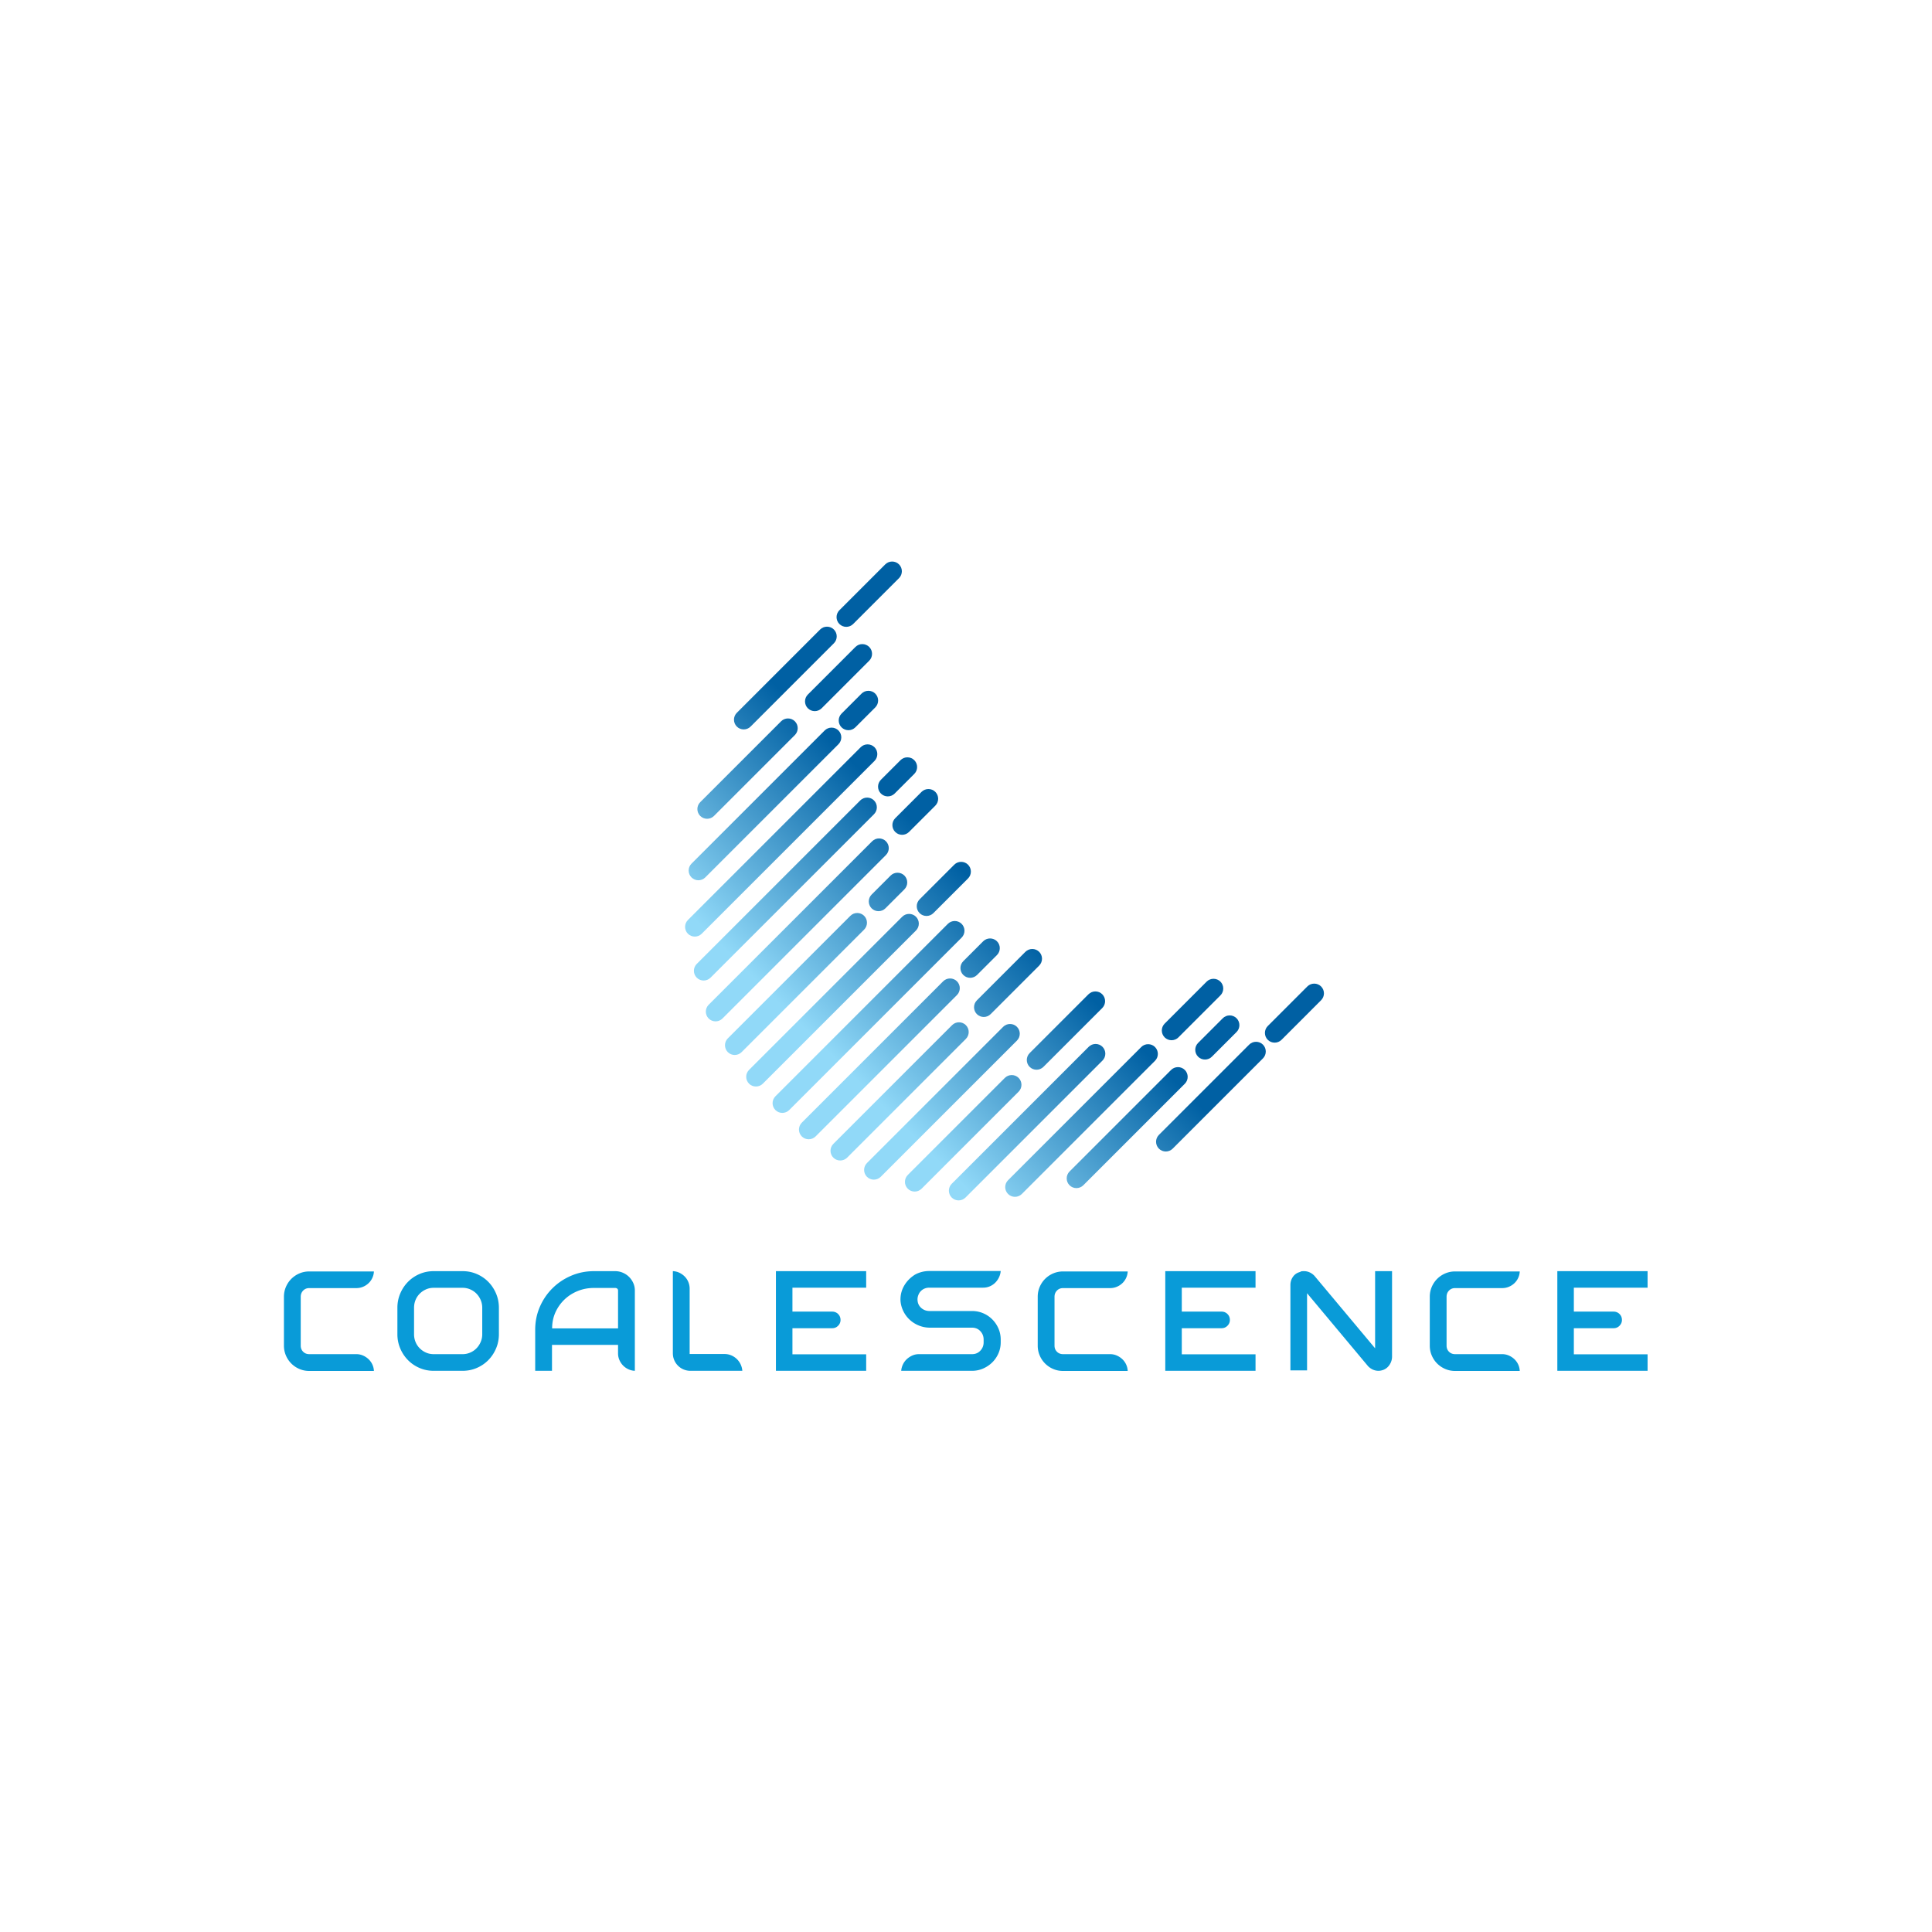 <?xml version="1.0" ?>
<svg xmlns="http://www.w3.org/2000/svg" xml:space="preserve" viewBox="0 0 1333.333 1333.333">
	<defs>
		<clipPath id="a" clipPathUnits="userSpaceOnUse">
			<path d="M0 1000h1000V0H0Z"/>
		</clipPath>
		<clipPath id="b" clipPathUnits="userSpaceOnUse">
			<path d="m424.594 674.334-43.121-43.122a5.056 5.056 0 0 1 0-7.13c1.96-1.961 5.17-1.961 7.13 0l43.122 43.121a5.057 5.057 0 0 1 0 7.131 5.026 5.026 0 0 1-3.566 1.471 5.024 5.024 0 0 1-3.565-1.471"/>
		</clipPath>
		<clipPath id="d" clipPathUnits="userSpaceOnUse">
			<path d="m404.394 626.818-41.874-41.874c-1.96-1.96-1.96-5.169 0-7.13a5.057 5.057 0 0 1 7.131 0l41.874 41.874a5.056 5.056 0 0 1 0 7.13 5.026 5.026 0 0 1-3.565 1.471 5.026 5.026 0 0 1-3.566-1.471"/>
		</clipPath>
		<clipPath id="f" clipPathUnits="userSpaceOnUse">
			<path d="m426.962 622.071-68.96-68.961a5.056 5.056 0 0 1 0-7.13 5.057 5.057 0 0 1 7.131 0l68.959 68.96a5.055 5.055 0 0 1 0 7.131 5.025 5.025 0 0 1-3.565 1.47 5.027 5.027 0 0 1-3.565-1.47"/>
		</clipPath>
		<clipPath id="h" clipPathUnits="userSpaceOnUse">
			<path d="m445.609 613.402-89.453-89.453a5.058 5.058 0 0 1 0-7.13 5.057 5.057 0 0 1 7.131 0l89.453 89.453c1.961 1.961 1.961 5.17 0 7.13a5.026 5.026 0 0 1-3.565 1.471 5.024 5.024 0 0 1-3.566-1.471"/>
		</clipPath>
		<clipPath id="j" clipPathUnits="userSpaceOnUse">
			<path d="m445.368 585.845-84.642-84.641a5.057 5.057 0 0 1 0-7.131c1.961-1.96 5.17-1.96 7.131 0l84.641 84.641a5.057 5.057 0 0 1 0 7.131 5.024 5.024 0 0 1-3.565 1.471 5.024 5.024 0 0 1-3.565-1.471"/>
		</clipPath>
		<clipPath id="l" clipPathUnits="userSpaceOnUse">
			<path d="m451.541 564.703-84.642-84.641a5.057 5.057 0 0 1 0-7.131c1.962-1.961 5.17-1.961 7.131 0l84.642 84.642a5.056 5.056 0 0 1 0 7.13 5.026 5.026 0 0 1-3.566 1.471 5.024 5.024 0 0 1-3.565-1.471"/>
		</clipPath>
		<clipPath id="n" clipPathUnits="userSpaceOnUse">
			<path d="m440.251 526.098-63.435-63.437c-1.962-1.96-1.962-5.169 0-7.13 1.96-1.961 5.169-1.961 7.129 0l63.437 63.436c1.96 1.961 1.96 5.17 0 7.131a5.029 5.029 0 0 1-3.565 1.47 5.03 5.03 0 0 1-3.566-1.47"/>
		</clipPath>
		<clipPath id="p" clipPathUnits="userSpaceOnUse">
			<path d="M467.095 525.626 387.8 446.331a5.057 5.057 0 0 1 0-7.131c1.961-1.96 5.17-1.96 7.131 0l79.295 79.296c1.961 1.96 1.961 5.17 0 7.13a5.024 5.024 0 0 1-3.565 1.471 5.026 5.026 0 0 1-3.566-1.471"/>
		</clipPath>
		<clipPath id="r" clipPathUnits="userSpaceOnUse">
			<path d="m490.732 521.948-89.274-89.275a5.056 5.056 0 0 1 0-7.131c1.961-1.96 5.169-1.961 7.13 0l89.275 89.275a5.057 5.057 0 0 1 0 7.131 5.03 5.03 0 0 1-3.565 1.471 5.03 5.03 0 0 1-3.566-1.471"/>
		</clipPath>
		<clipPath id="t" clipPathUnits="userSpaceOnUse">
			<path d="m488.308 492.207-73.192-73.191a5.057 5.057 0 0 1 0-7.131c1.96-1.961 5.17-1.961 7.13 0l73.192 73.192c1.961 1.961 1.961 5.17 0 7.13a5.024 5.024 0 0 1-3.565 1.471 5.024 5.024 0 0 1-3.565-1.471"/>
		</clipPath>
		<clipPath id="v" clipPathUnits="userSpaceOnUse">
			<path d="m492.922 469.507-61.475-61.477c-1.962-1.96-1.962-5.169 0-7.13 1.96-1.961 5.169-1.961 7.13 0l61.476 61.476a5.057 5.057 0 0 1 0 7.131 5.03 5.03 0 0 1-3.566 1.47 5.027 5.027 0 0 1-3.565-1.47"/>
		</clipPath>
		<clipPath id="x" clipPathUnits="userSpaceOnUse">
			<path d="m519.366 468.634-70.52-70.519a5.057 5.057 0 0 1 0-7.131 5.057 5.057 0 0 1 7.131 0l70.519 70.52a5.056 5.056 0 0 1 0 7.13 5.024 5.024 0 0 1-3.565 1.471 5.022 5.022 0 0 1-3.565-1.471"/>
		</clipPath>
		<clipPath id="z" clipPathUnits="userSpaceOnUse">
			<path d="m520.238 442.191-50.25-50.249a5.057 5.057 0 0 1 0-7.131 5.057 5.057 0 0 1 7.131 0l50.249 50.249a5.057 5.057 0 0 1 0 7.131 5.026 5.026 0 0 1-3.565 1.471 5.028 5.028 0 0 1-3.565-1.471"/>
		</clipPath>
		<clipPath id="B" clipPathUnits="userSpaceOnUse">
			<path d="m563.655 458.292-70.921-70.92c-1.96-1.961-1.96-5.17 0-7.131 1.961-1.96 5.17-1.96 7.131 0l70.919 70.921c1.962 1.96 1.962 5.169 0 7.13a5.026 5.026 0 0 1-3.564 1.471 5.028 5.028 0 0 1-3.565-1.471"/>
		</clipPath>
		<clipPath id="D" clipPathUnits="userSpaceOnUse">
			<path d="m590.855 458.177-68.96-68.96c-1.96-1.96-1.96-5.169.001-7.13 1.96-1.961 5.169-1.961 7.129 0l68.961 68.96a5.058 5.058 0 0 1 0 7.13 5.024 5.024 0 0 1-3.565 1.471 5.026 5.026 0 0 1-3.566-1.471"/>
		</clipPath>
		<clipPath id="F" clipPathUnits="userSpaceOnUse">
			<path d="m606.295 446.302-52.566-52.566a5.057 5.057 0 0 1 0-7.131c1.961-1.96 5.17-1.96 7.13 0l52.567 52.566a5.057 5.057 0 0 1 0 7.131 5.03 5.03 0 0 1-3.566 1.47 5.027 5.027 0 0 1-3.565-1.47"/>
		</clipPath>
		<clipPath id="H" clipPathUnits="userSpaceOnUse">
			<path d="m646.727 459.418-46.729-46.73c-1.962-1.96-1.962-5.17 0-7.13 1.96-1.961 5.169-1.961 7.129 0l46.731 46.73c1.96 1.96 1.96 5.169 0 7.13a5.028 5.028 0 0 1-3.566 1.47 5.027 5.027 0 0 1-3.565-1.47"/>
		</clipPath>
		<clipPath id="J" clipPathUnits="userSpaceOnUse">
			<path d="m458.318 708.058-23.742-23.742a5.057 5.057 0 0 1 0-7.131 5.056 5.056 0 0 1 7.13 0l23.742 23.742a5.055 5.055 0 0 1 0 7.131 5.026 5.026 0 0 1-3.565 1.471 5.028 5.028 0 0 1-3.565-1.471"/>
		</clipPath>
		<clipPath id="L" clipPathUnits="userSpaceOnUse">
			<path d="m442.885 665.309-24.633-24.633c-1.962-1.961-1.962-5.17 0-7.13v-.001a5.058 5.058 0 0 1 7.13 0l24.633 24.634c1.961 1.961 1.961 5.17 0 7.13v.001a5.025 5.025 0 0 1-3.564 1.47 5.03 5.03 0 0 1-3.566-1.471"/>
		</clipPath>
		<clipPath id="N" clipPathUnits="userSpaceOnUse">
			<path d="m446.029 641.138-10.333-10.333c-1.961-1.961-1.961-5.17 0-7.13a5.057 5.057 0 0 1 7.131 0l10.333 10.333a5.058 5.058 0 0 1 0 7.13 5.029 5.029 0 0 1-3.565 1.47 5.03 5.03 0 0 1-3.566-1.47"/>
		</clipPath>
		<clipPath id="P" clipPathUnits="userSpaceOnUse">
			<path d="m466.217 606.694-10.155-10.154a5.057 5.057 0 0 1 0-7.131c1.961-1.961 5.17-1.961 7.13 0l10.155 10.155a5.056 5.056 0 0 1 0 7.13 5.024 5.024 0 0 1-3.565 1.471 5.024 5.024 0 0 1-3.565-1.471"/>
		</clipPath>
		<clipPath id="R" clipPathUnits="userSpaceOnUse">
			<path d="m477.112 590.275-13.629-13.631c-1.961-1.96-1.961-5.168 0-7.129 1.961-1.962 5.169-1.962 7.131 0l13.629 13.629c1.96 1.961 1.961 5.17 0 7.131a5.027 5.027 0 0 1-3.565 1.47 5.03 5.03 0 0 1-3.566-1.47"/>
		</clipPath>
		<clipPath id="T" clipPathUnits="userSpaceOnUse">
			<path d="m461.101 546.947-9.844-9.843a5.057 5.057 0 0 1 0-7.131c1.961-1.96 5.17-1.96 7.131 0l9.842 9.843a5.057 5.057 0 0 1 0 7.131 5.025 5.025 0 0 1-3.565 1.47 5.025 5.025 0 0 1-3.564-1.47"/>
		</clipPath>
		<clipPath id="V" clipPathUnits="userSpaceOnUse">
			<path d="m494.048 552.579-17.951-17.951a5.057 5.057 0 0 1 0-7.131c1.961-1.96 5.17-1.96 7.131 0l17.95 17.952a5.054 5.054 0 0 1 0 7.13 5.025 5.025 0 0 1-3.565 1.47 5.027 5.027 0 0 1-3.565-1.47"/>
		</clipPath>
		<clipPath id="X" clipPathUnits="userSpaceOnUse">
			<path d="m509.023 512.923-10.311-10.311c-1.961-1.96-1.961-5.169 0-7.13 1.962-1.961 5.17-1.961 7.131 0l10.311 10.311a5.056 5.056 0 0 1 0 7.13 5.026 5.026 0 0 1-3.565 1.471 5.024 5.024 0 0 1-3.566-1.471"/>
		</clipPath>
		<clipPath id="Z" clipPathUnits="userSpaceOnUse">
			<path d="m530.878 507.462-25.123-25.123c-1.961-1.96-1.961-5.17 0-7.13 1.961-1.961 5.17-1.961 7.13 0l25.123 25.123a5.056 5.056 0 0 1 0 7.13 5.022 5.022 0 0 1-3.564 1.471 5.026 5.026 0 0 1-3.566-1.471"/>
		</clipPath>
		<clipPath id="ab" clipPathUnits="userSpaceOnUse">
			<path d="m563.539 485.493-30.469-30.469c-1.96-1.961-1.96-5.17 0-7.131a5.057 5.057 0 0 1 7.131 0l30.469 30.47a5.056 5.056 0 0 1 0 7.13 5.027 5.027 0 0 1-3.565 1.47 5.03 5.03 0 0 1-3.566-1.47"/>
		</clipPath>
		<clipPath id="ad" clipPathUnits="userSpaceOnUse">
			<path d="m624.712 492.034-21.736-21.736a5.057 5.057 0 0 1 0-7.131c1.96-1.961 5.169-1.961 7.129 0l21.738 21.738c1.961 1.96 1.961 5.169 0 7.129a5.024 5.024 0 0 1-3.565 1.471 5.026 5.026 0 0 1-3.566-1.471"/>
		</clipPath>
		<clipPath id="af" clipPathUnits="userSpaceOnUse">
			<path d="m633.069 473.076-12.783-12.784c-1.961-1.961-1.961-5.169 0-7.129 1.96-1.961 5.17-1.961 7.131 0l12.783 12.782a5.057 5.057 0 0 1 0 7.131 5.03 5.03 0 0 1-3.566 1.47 5.029 5.029 0 0 1-3.565-1.47"/>
		</clipPath>
		<clipPath id="ah" clipPathUnits="userSpaceOnUse">
			<path d="m676.842 489.533-20.49-20.49c-1.96-1.961-1.96-5.169 0-7.131 1.961-1.96 5.17-1.96 7.131 0l20.49 20.491a5.056 5.056 0 0 1 0 7.13 5.026 5.026 0 0 1-3.565 1.471 5.026 5.026 0 0 1-3.566-1.471"/>
		</clipPath>
		<linearGradient id="c" x1="0" x2="1" y1="0" y2="0" gradientTransform="scale(188.938 -188.938) rotate(-45.272 -2.528 -3.06)" gradientUnits="userSpaceOnUse" spreadMethod="pad">
			<stop offset="0" style="stop-opacity:1;stop-color:#91d9f8"/>
			<stop offset=".387" style="stop-opacity:1;stop-color:#91d9f8"/>
			<stop offset="1" style="stop-opacity:1;stop-color:#0060a3"/>
		</linearGradient>
		<linearGradient id="e" x1="0" x2="1" y1="0" y2="0" gradientTransform="scale(188.938 -188.938) rotate(-45.272 -2.407 -3.111)" gradientUnits="userSpaceOnUse" spreadMethod="pad">
			<stop offset="0" style="stop-opacity:1;stop-color:#91d9f8"/>
			<stop offset=".387" style="stop-opacity:1;stop-color:#91d9f8"/>
			<stop offset="1" style="stop-opacity:1;stop-color:#0060a3"/>
		</linearGradient>
		<linearGradient id="g" x1="0" x2="1" y1="0" y2="0" gradientTransform="scale(188.938 -188.938) rotate(-45.272 -2.284 -3.162)" gradientUnits="userSpaceOnUse" spreadMethod="pad">
			<stop offset="0" style="stop-opacity:1;stop-color:#91d9f8"/>
			<stop offset=".387" style="stop-opacity:1;stop-color:#91d9f8"/>
			<stop offset="1" style="stop-opacity:1;stop-color:#0060a3"/>
		</linearGradient>
		<linearGradient id="i" x1="0" x2="1" y1="0" y2="0" gradientTransform="scale(188.938 -188.938) rotate(-45.272 -2.162 -3.213)" gradientUnits="userSpaceOnUse" spreadMethod="pad">
			<stop offset="0" style="stop-opacity:1;stop-color:#91d9f8"/>
			<stop offset=".387" style="stop-opacity:1;stop-color:#91d9f8"/>
			<stop offset="1" style="stop-opacity:1;stop-color:#0060a3"/>
		</linearGradient>
		<linearGradient id="k" x1="0" x2="1" y1="0" y2="0" gradientTransform="scale(188.938 -188.938) rotate(-45.272 -2.04 -3.264)" gradientUnits="userSpaceOnUse" spreadMethod="pad">
			<stop offset="0" style="stop-opacity:1;stop-color:#91d9f8"/>
			<stop offset=".387" style="stop-opacity:1;stop-color:#91d9f8"/>
			<stop offset="1" style="stop-opacity:1;stop-color:#0060a3"/>
		</linearGradient>
		<linearGradient id="m" x1="0" x2="1" y1="0" y2="0" gradientTransform="scale(188.938 -188.938) rotate(-45.272 -1.918 -3.315)" gradientUnits="userSpaceOnUse" spreadMethod="pad">
			<stop offset="0" style="stop-opacity:1;stop-color:#91d9f8"/>
			<stop offset=".387" style="stop-opacity:1;stop-color:#91d9f8"/>
			<stop offset="1" style="stop-opacity:1;stop-color:#0060a3"/>
		</linearGradient>
		<linearGradient id="o" x1="0" x2="1" y1="0" y2="0" gradientTransform="scale(188.938 -188.938) rotate(-45.272 -1.796 -3.366)" gradientUnits="userSpaceOnUse" spreadMethod="pad">
			<stop offset="0" style="stop-opacity:1;stop-color:#91d9f8"/>
			<stop offset=".387" style="stop-opacity:1;stop-color:#91d9f8"/>
			<stop offset="1" style="stop-opacity:1;stop-color:#0060a3"/>
		</linearGradient>
		<linearGradient id="q" x1="0" x2="1" y1="0" y2="0" gradientTransform="scale(188.938 -188.938) rotate(-45.272 -1.673 -3.417)" gradientUnits="userSpaceOnUse" spreadMethod="pad">
			<stop offset="0" style="stop-opacity:1;stop-color:#91d9f8"/>
			<stop offset=".387" style="stop-opacity:1;stop-color:#91d9f8"/>
			<stop offset="1" style="stop-opacity:1;stop-color:#0060a3"/>
		</linearGradient>
		<linearGradient id="s" x1="0" x2="1" y1="0" y2="0" gradientTransform="scale(188.938 -188.938) rotate(-45.272 -1.55 -3.468)" gradientUnits="userSpaceOnUse" spreadMethod="pad">
			<stop offset="0" style="stop-opacity:1;stop-color:#91d9f8"/>
			<stop offset=".387" style="stop-opacity:1;stop-color:#91d9f8"/>
			<stop offset="1" style="stop-opacity:1;stop-color:#0060a3"/>
		</linearGradient>
		<linearGradient id="u" x1="0" x2="1" y1="0" y2="0" gradientTransform="scale(188.938 -188.938) rotate(-45.272 -1.428 -3.52)" gradientUnits="userSpaceOnUse" spreadMethod="pad">
			<stop offset="0" style="stop-opacity:1;stop-color:#91d9f8"/>
			<stop offset=".387" style="stop-opacity:1;stop-color:#91d9f8"/>
			<stop offset="1" style="stop-opacity:1;stop-color:#0060a3"/>
		</linearGradient>
		<linearGradient id="w" x1="0" x2="1" y1="0" y2="0" gradientTransform="scale(188.938 -188.938) rotate(-45.272 -1.305 -3.57)" gradientUnits="userSpaceOnUse" spreadMethod="pad">
			<stop offset="0" style="stop-opacity:1;stop-color:#91d9f8"/>
			<stop offset=".387" style="stop-opacity:1;stop-color:#91d9f8"/>
			<stop offset="1" style="stop-opacity:1;stop-color:#0060a3"/>
		</linearGradient>
		<linearGradient id="y" x1="0" x2="1" y1="0" y2="0" gradientTransform="scale(188.938 -188.938) rotate(-45.272 -1.182 -3.622)" gradientUnits="userSpaceOnUse" spreadMethod="pad">
			<stop offset="0" style="stop-opacity:1;stop-color:#91d9f8"/>
			<stop offset=".387" style="stop-opacity:1;stop-color:#91d9f8"/>
			<stop offset="1" style="stop-opacity:1;stop-color:#0060a3"/>
		</linearGradient>
		<linearGradient id="A" x1="0" x2="1" y1="0" y2="0" gradientTransform="scale(188.938 -188.938) rotate(-45.272 -1.06 -3.673)" gradientUnits="userSpaceOnUse" spreadMethod="pad">
			<stop offset="0" style="stop-opacity:1;stop-color:#91d9f8"/>
			<stop offset=".387" style="stop-opacity:1;stop-color:#91d9f8"/>
			<stop offset="1" style="stop-opacity:1;stop-color:#0060a3"/>
		</linearGradient>
		<linearGradient id="C" x1="0" x2="1" y1="0" y2="0" gradientTransform="scale(188.938 -188.938) rotate(-45.272 -.937 -3.724)" gradientUnits="userSpaceOnUse" spreadMethod="pad">
			<stop offset="0" style="stop-opacity:1;stop-color:#91d9f8"/>
			<stop offset=".387" style="stop-opacity:1;stop-color:#91d9f8"/>
			<stop offset="1" style="stop-opacity:1;stop-color:#0060a3"/>
		</linearGradient>
		<linearGradient id="E" x1="0" x2="1" y1="0" y2="0" gradientTransform="scale(188.938 -188.938) rotate(-45.272 -.813 -3.775)" gradientUnits="userSpaceOnUse" spreadMethod="pad">
			<stop offset="0" style="stop-opacity:1;stop-color:#91d9f8"/>
			<stop offset=".387" style="stop-opacity:1;stop-color:#91d9f8"/>
			<stop offset="1" style="stop-opacity:1;stop-color:#0060a3"/>
		</linearGradient>
		<linearGradient id="G" x1="0" x2="1" y1="0" y2="0" gradientTransform="scale(188.938 -188.938) rotate(-45.272 -.69 -3.827)" gradientUnits="userSpaceOnUse" spreadMethod="pad">
			<stop offset="0" style="stop-opacity:1;stop-color:#91d9f8"/>
			<stop offset=".387" style="stop-opacity:1;stop-color:#91d9f8"/>
			<stop offset="1" style="stop-opacity:1;stop-color:#0060a3"/>
		</linearGradient>
		<linearGradient id="I" x1="0" x2="1" y1="0" y2="0" gradientTransform="scale(188.938 -188.938) rotate(-45.272 -.567 -3.878)" gradientUnits="userSpaceOnUse" spreadMethod="pad">
			<stop offset="0" style="stop-opacity:1;stop-color:#91d9f8"/>
			<stop offset=".387" style="stop-opacity:1;stop-color:#91d9f8"/>
			<stop offset="1" style="stop-opacity:1;stop-color:#0060a3"/>
		</linearGradient>
		<linearGradient id="K" x1="0" x2="1" y1="0" y2="0" gradientTransform="scale(188.938 -188.938) rotate(-45.272 -2.526 -3.061)" gradientUnits="userSpaceOnUse" spreadMethod="pad">
			<stop offset="0" style="stop-opacity:1;stop-color:#91d9f8"/>
			<stop offset=".387" style="stop-opacity:1;stop-color:#91d9f8"/>
			<stop offset="1" style="stop-opacity:1;stop-color:#0060a3"/>
		</linearGradient>
		<linearGradient id="M" x1="0" x2="1" y1="0" y2="0" gradientTransform="scale(188.938 -188.938) rotate(-45.272 -2.405 -3.112)" gradientUnits="userSpaceOnUse" spreadMethod="pad">
			<stop offset="0" style="stop-opacity:1;stop-color:#91d9f8"/>
			<stop offset=".387" style="stop-opacity:1;stop-color:#91d9f8"/>
			<stop offset="1" style="stop-opacity:1;stop-color:#0060a3"/>
		</linearGradient>
		<linearGradient id="O" x1="0" x2="1" y1="0" y2="0" gradientTransform="scale(188.938 -188.938) rotate(-45.272 -2.282 -3.163)" gradientUnits="userSpaceOnUse" spreadMethod="pad">
			<stop offset="0" style="stop-opacity:1;stop-color:#91d9f8"/>
			<stop offset=".387" style="stop-opacity:1;stop-color:#91d9f8"/>
			<stop offset="1" style="stop-opacity:1;stop-color:#0060a3"/>
		</linearGradient>
		<linearGradient id="Q" x1="0" x2="1" y1="0" y2="0" gradientTransform="scale(188.938 -188.938) rotate(-45.272 -2.037 -3.265)" gradientUnits="userSpaceOnUse" spreadMethod="pad">
			<stop offset="0" style="stop-opacity:1;stop-color:#91d9f8"/>
			<stop offset=".387" style="stop-opacity:1;stop-color:#91d9f8"/>
			<stop offset="1" style="stop-opacity:1;stop-color:#0060a3"/>
		</linearGradient>
		<linearGradient id="S" x1="0" x2="1" y1="0" y2="0" gradientTransform="scale(188.938 -188.938) rotate(-45.272 -1.915 -3.316)" gradientUnits="userSpaceOnUse" spreadMethod="pad">
			<stop offset="0" style="stop-opacity:1;stop-color:#91d9f8"/>
			<stop offset=".387" style="stop-opacity:1;stop-color:#91d9f8"/>
			<stop offset="1" style="stop-opacity:1;stop-color:#0060a3"/>
		</linearGradient>
		<linearGradient id="U" x1="0" x2="1" y1="0" y2="0" gradientTransform="scale(188.938 -188.938) rotate(-45.272 -1.794 -3.367)" gradientUnits="userSpaceOnUse" spreadMethod="pad">
			<stop offset="0" style="stop-opacity:1;stop-color:#91d9f8"/>
			<stop offset=".387" style="stop-opacity:1;stop-color:#91d9f8"/>
			<stop offset="1" style="stop-opacity:1;stop-color:#0060a3"/>
		</linearGradient>
		<linearGradient id="W" x1="0" x2="1" y1="0" y2="0" gradientTransform="scale(188.938 -188.938) rotate(-45.272 -1.67 -3.418)" gradientUnits="userSpaceOnUse" spreadMethod="pad">
			<stop offset="0" style="stop-opacity:1;stop-color:#91d9f8"/>
			<stop offset=".387" style="stop-opacity:1;stop-color:#91d9f8"/>
			<stop offset="1" style="stop-opacity:1;stop-color:#0060a3"/>
		</linearGradient>
		<linearGradient id="Y" x1="0" x2="1" y1="0" y2="0" gradientTransform="scale(188.938 -188.938) rotate(-45.272 -1.426 -3.52)" gradientUnits="userSpaceOnUse" spreadMethod="pad">
			<stop offset="0" style="stop-opacity:1;stop-color:#91d9f8"/>
			<stop offset=".387" style="stop-opacity:1;stop-color:#91d9f8"/>
			<stop offset="1" style="stop-opacity:1;stop-color:#0060a3"/>
		</linearGradient>
		<linearGradient id="aa" x1="0" x2="1" y1="0" y2="0" gradientTransform="scale(188.938 -188.938) rotate(-45.272 -1.303 -3.571)" gradientUnits="userSpaceOnUse" spreadMethod="pad">
			<stop offset="0" style="stop-opacity:1;stop-color:#91d9f8"/>
			<stop offset=".387" style="stop-opacity:1;stop-color:#91d9f8"/>
			<stop offset="1" style="stop-opacity:1;stop-color:#0060a3"/>
		</linearGradient>
		<linearGradient id="ac" x1="0" x2="1" y1="0" y2="0" gradientTransform="scale(188.938 -188.938) rotate(-45.272 -1.058 -3.674)" gradientUnits="userSpaceOnUse" spreadMethod="pad">
			<stop offset="0" style="stop-opacity:1;stop-color:#91d9f8"/>
			<stop offset=".387" style="stop-opacity:1;stop-color:#91d9f8"/>
			<stop offset="1" style="stop-opacity:1;stop-color:#0060a3"/>
		</linearGradient>
		<linearGradient id="ae" x1="0" x2="1" y1="0" y2="0" gradientTransform="scale(188.938 -188.938) rotate(-45.272 -.81 -3.776)" gradientUnits="userSpaceOnUse" spreadMethod="pad">
			<stop offset="0" style="stop-opacity:1;stop-color:#91d9f8"/>
			<stop offset=".387" style="stop-opacity:1;stop-color:#91d9f8"/>
			<stop offset="1" style="stop-opacity:1;stop-color:#0060a3"/>
		</linearGradient>
		<linearGradient id="ag" x1="0" x2="1" y1="0" y2="0" gradientTransform="scale(188.938 -188.938) rotate(-45.272 -.688 -3.828)" gradientUnits="userSpaceOnUse" spreadMethod="pad">
			<stop offset="0" style="stop-opacity:1;stop-color:#91d9f8"/>
			<stop offset=".387" style="stop-opacity:1;stop-color:#91d9f8"/>
			<stop offset="1" style="stop-opacity:1;stop-color:#0060a3"/>
		</linearGradient>
		<linearGradient id="ai" x1="0" x2="1" y1="0" y2="0" gradientTransform="scale(188.938 -188.938) rotate(-45.272 -.565 -3.88)" gradientUnits="userSpaceOnUse" spreadMethod="pad">
			<stop offset="0" style="stop-opacity:1;stop-color:#91d9f8"/>
			<stop offset=".387" style="stop-opacity:1;stop-color:#91d9f8"/>
			<stop offset="1" style="stop-opacity:1;stop-color:#0060a3"/>
		</linearGradient>
	</defs>
	<g clip-path="url(#a)" transform="matrix(1.333 0 0 -1.333 0 1333.333)">
		<path d="M0 0c0 1.817.344 3.526 1.032 5.123a13.244 13.244 0 0 0 2.801 4.164 13.231 13.231 0 0 0 4.165 2.801c1.596.688 3.303 1.032 5.121 1.032h33.462a8.754 8.754 0 0 0-.81-3.353 8.915 8.915 0 0 0-1.991-2.764 9.302 9.302 0 0 0-2.874-1.843 8.876 8.876 0 0 0-3.39-.663H13.119c-1.278 0-2.334-.43-3.169-1.289C9.115 2.347 8.697 1.277 8.697 0v-25.28c0-1.278.418-2.334 1.253-3.168.835-.837 1.891-1.254 3.169-1.254h24.397a8.48 8.48 0 0 0 3.39-.699 9.934 9.934 0 0 0 2.874-1.881 8.958 8.958 0 0 0 1.991-2.763 8.763 8.763 0 0 0 .81-3.354H13.119c-1.818 0-3.525.343-5.121 1.032a13.2 13.2 0 0 0-4.165 2.802 13.187 13.187 0 0 0-2.801 4.164C.344-28.805 0-27.098 0-25.28Z" style="fill:#099bd8;fill-opacity:1;fill-rule:nonzero;stroke:none" transform="translate(147 328.87)"/>
		<path d="M0 0c0 1.474-.271 2.837-.811 4.091A10.771 10.771 0 0 1-2.985 7.37c-.91.933-1.99 1.67-3.243 2.212a9.863 9.863 0 0 1-3.943.811h-14.962c-1.425 0-2.752-.271-3.98-.811a10.579 10.579 0 0 1-3.243-2.212 9.932 9.932 0 0 1-2.174-3.279c-.516-1.254-.774-2.617-.774-4.091v-13.635c0-1.426.258-2.763.774-4.016a9.915 9.915 0 0 1 2.174-3.28 10.524 10.524 0 0 1 3.243-2.211c1.228-.542 2.555-.811 3.98-.811h14.962c1.375 0 2.69.269 3.943.811a9.995 9.995 0 0 1 3.243 2.211 10.752 10.752 0 0 1 2.174 3.28c.54 1.253.811 2.59.811 4.016zm-10.171 19.016c2.604 0 5.048-.492 7.334-1.474 2.284-.984 4.275-2.335 5.969-4.053 1.696-1.721 3.034-3.736 4.017-6.045C8.131 5.135 8.623 2.654 8.623 0v-13.635c0-2.605-.492-5.062-1.474-7.37-.983-2.311-2.321-4.325-4.017-6.045-1.694-1.719-3.685-3.07-5.969-4.052-2.286-.984-4.73-1.475-7.334-1.475h-14.962c-2.605 0-5.049.491-7.333 1.475-2.285.982-4.275 2.333-5.971 4.052-1.694 1.72-3.034 3.734-4.016 6.045-.984 2.308-1.475 4.765-1.475 7.37V0c0 2.654.491 5.135 1.475 7.444.982 2.309 2.322 4.324 4.016 6.045 1.696 1.718 3.686 3.069 5.971 4.053 2.284.982 4.728 1.474 7.333 1.474z" style="fill:#099bd8;fill-opacity:1;fill-rule:nonzero;stroke:none" transform="translate(249.67 323.122)"/>
		<path d="M0 0c0 .393-.135.711-.405.958-.27.245-.652.369-1.142.369h-10.909c-2.997 0-5.798-.528-8.402-1.584-2.605-1.058-4.877-2.507-6.817-4.35a21.142 21.142 0 0 1-4.644-6.485c-1.154-2.482-1.757-5.172-1.806-8.071v-.443H0Zm-1.547 10.024c1.424 0 2.763-.271 4.017-.811 1.252-.542 2.333-1.265 3.242-2.174a10.572 10.572 0 0 0 2.174-3.17A9.335 9.335 0 0 0 8.697 0v-41.569a8.7 8.7 0 0 0-3.353.811 9.205 9.205 0 0 0-2.764 1.953A9.373 9.373 0 0 0 .7-35.968a8.461 8.461 0 0 0-.7 3.391v4.422h-34.199v-13.414h-8.696v21.226c0 4.226.798 8.183 2.395 11.867 1.596 3.686 3.783 6.902 6.559 9.656 2.776 2.751 6.008 4.913 9.693 6.485 3.685 1.572 7.616 2.359 11.792 2.359z" style="fill:#099bd8;fill-opacity:1;fill-rule:nonzero;stroke:none" transform="translate(319.982 332.114)"/>
		<path d="M0 0a9.336 9.336 0 0 0 4.901-4.607 9.492 9.492 0 0 0 .922-3.427h-26.829a9.106 9.106 0 0 0-3.574.7 9.027 9.027 0 0 0-2.911 1.954 9.038 9.038 0 0 0-1.954 2.911c-.467 1.106-.7 2.296-.7 3.575v42.453a8.504 8.504 0 0 0 3.428-.849 9.778 9.778 0 0 0 2.764-1.988 8.878 8.878 0 0 0 1.843-2.838 9.087 9.087 0 0 0 .662-3.464V.663H-3.39A8.872 8.872 0 0 0 0 0" style="fill:#099bd8;fill-opacity:1;fill-rule:nonzero;stroke:none" transform="translate(378.502 298.579)"/>
		<path d="M0 0v-12.383h20.563c1.229 0 2.26-.417 3.096-1.251.835-.837 1.253-1.869 1.253-3.097 0-1.131-.418-2.126-1.253-2.984-.836-.861-1.867-1.291-3.096-1.291H0v-13.487h38.178v-8.55H-8.55V8.55h46.728V0Z" style="fill:#099bd8;fill-opacity:1;fill-rule:nonzero;stroke:none" transform="translate(410.268 333.588)"/>
		<path d="M0 0c-.099 2.75.516 5.294 1.843 7.627 1.327 2.334 3.193 4.262 5.602 5.786 1.031.59 2.186 1.056 3.464 1.401 1.277.343 2.628.516 4.053.516h36.926a9.355 9.355 0 0 0-.922-3.353 9.783 9.783 0 0 0-1.989-2.764 8.952 8.952 0 0 0-2.801-1.843c-1.058-.442-2.2-.663-3.428-.663H14.962c-1.769 0-3.242-.59-4.422-1.77-.59-.589-1.045-1.339-1.364-2.247-.319-.91-.43-1.805-.331-2.69.147-1.574.81-2.863 1.99-3.869 1.179-1.008 2.604-1.512 4.275-1.512h21.964c2.013 0 3.917-.381 5.711-1.142a14.805 14.805 0 0 0 4.717-3.17 15.278 15.278 0 0 0 3.206-4.716c.786-1.795 1.18-3.722 1.18-5.786v-1.401c0-2.015-.394-3.919-1.18-5.712a14.834 14.834 0 0 0-3.206-4.681 15.633 15.633 0 0 0-4.717-3.168 14.06 14.06 0 0 0-5.711-1.179H.369a9.344 9.344 0 0 0 .921 3.353 9 9 0 0 0 2.027 2.728 10.476 10.476 0 0 0 2.838 1.842c1.056.467 2.173.7 3.353.7h27.566c1.718 0 3.143.602 4.274 1.805 1.13 1.204 1.695 2.642 1.695 4.312v1.401c0 1.719-.565 3.18-1.695 4.385-1.131 1.203-2.556 1.805-4.274 1.805H15.331c-2.015 0-3.919.357-5.712 1.07a15.437 15.437 0 0 0-4.754 2.947 15.097 15.097 0 0 0-3.354 4.459A14.69 14.69 0 0 0 0 0" style="fill:#099bd8;fill-opacity:1;fill-rule:nonzero;stroke:none" transform="translate(466.208 326.882)"/>
		<path d="M0 0c0 1.817.344 3.526 1.032 5.123a13.244 13.244 0 0 0 2.801 4.164 13.231 13.231 0 0 0 4.165 2.801c1.596.688 3.303 1.032 5.121 1.032H46.58a8.735 8.735 0 0 0-.809-3.353 8.915 8.915 0 0 0-1.991-2.764 9.306 9.306 0 0 0-2.875-1.843 8.875 8.875 0 0 0-3.389-.663H13.119c-1.278 0-2.334-.43-3.169-1.289C9.115 2.347 8.697 1.277 8.697 0v-25.28c0-1.278.418-2.334 1.253-3.168.835-.837 1.891-1.254 3.169-1.254h24.397a8.478 8.478 0 0 0 3.389-.699 9.939 9.939 0 0 0 2.875-1.881 8.958 8.958 0 0 0 1.991-2.763 8.744 8.744 0 0 0 .809-3.354H13.119c-1.818 0-3.525.343-5.121 1.032a13.2 13.2 0 0 0-4.165 2.802 13.187 13.187 0 0 0-2.801 4.164C.344-28.805 0-27.098 0-25.28Z" style="fill:#099bd8;fill-opacity:1;fill-rule:nonzero;stroke:none" transform="translate(537.257 328.87)"/>
		<path d="M0 0v-12.383h20.562c1.228 0 2.26-.417 3.097-1.251.834-.837 1.253-1.869 1.253-3.097 0-1.131-.419-2.126-1.253-2.984-.837-.861-1.869-1.291-3.097-1.291H0v-13.487h38.178v-8.55H-8.55V8.55h46.728V0Z" style="fill:#099bd8;fill-opacity:1;fill-rule:nonzero;stroke:none" transform="translate(611.846 333.588)"/>
		<path d="M0 0v-44.223c0-1.474-.405-2.849-1.216-4.126-.81-1.279-1.878-2.188-3.205-2.728-.935-.344-1.795-.516-2.581-.516-1.08 0-2.088.221-3.02.664a7.918 7.918 0 0 0-2.433 1.769L-44-11.425v-39.947h-8.623v44.149c0 1.622.442 3.059 1.327 4.312.883 1.253 2.086 2.074 3.61 2.469.393.245.738.38 1.032.404.295.024.638.038 1.032.038a6.978 6.978 0 0 0 3.023-.663 7.964 7.964 0 0 0 2.431-1.77l31.397-37.514V0Z" style="fill:#099bd8;fill-opacity:1;fill-rule:nonzero;stroke:none" transform="translate(720.703 342.138)"/>
		<path d="M0 0c0 1.817.343 3.526 1.032 5.123a13.224 13.224 0 0 0 2.8 4.164 13.25 13.25 0 0 0 4.164 2.801c1.596.688 3.303 1.032 5.122 1.032H46.58a8.773 8.773 0 0 0-.811-3.353 8.91 8.91 0 0 0-1.989-2.764 9.306 9.306 0 0 0-2.875-1.843 8.877 8.877 0 0 0-3.391-.663H13.118c-1.277 0-2.333-.43-3.168-1.289C9.114 2.347 8.697 1.277 8.697 0v-25.28c0-1.278.417-2.334 1.253-3.168.835-.837 1.891-1.254 3.168-1.254h24.396a8.48 8.48 0 0 0 3.391-.699 9.939 9.939 0 0 0 2.875-1.881 8.952 8.952 0 0 0 1.989-2.763 8.783 8.783 0 0 0 .811-3.354H13.118c-1.819 0-3.526.343-5.122 1.032a13.218 13.218 0 0 0-4.164 2.802c-1.18 1.177-2.112 2.566-2.8 4.164C.343-28.805 0-27.098 0-25.28Z" style="fill:#099bd8;fill-opacity:1;fill-rule:nonzero;stroke:none" transform="translate(740.236 328.87)"/>
		<path d="M0 0v-12.383h20.562c1.228 0 2.26-.417 3.097-1.251.834-.837 1.253-1.869 1.253-3.097 0-1.131-.419-2.126-1.253-2.984-.837-.861-1.869-1.291-3.097-1.291H0v-13.487h38.178v-8.55H-8.55V8.55h46.728V0Z" style="fill:#099bd8;fill-opacity:1;fill-rule:nonzero;stroke:none" transform="translate(814.822 333.588)"/>
	</g>
	<g clip-path="url(#b)" transform="matrix(1.333 0 0 -1.333 0 1333.333)">
		<path d="m424.594 674.334-43.121-43.122a5.056 5.056 0 0 1 0-7.13c1.96-1.961 5.17-1.961 7.13 0l43.122 43.121a5.057 5.057 0 0 1 0 7.131 5.026 5.026 0 0 1-3.566 1.471 5.024 5.024 0 0 1-3.565-1.471" style="fill:url(#c);stroke:none"/>
	</g>
	<g clip-path="url(#d)" transform="matrix(1.333 0 0 -1.333 0 1333.333)">
		<path d="m404.394 626.818-41.874-41.874c-1.96-1.96-1.96-5.169 0-7.13a5.057 5.057 0 0 1 7.131 0l41.874 41.874a5.056 5.056 0 0 1 0 7.13 5.026 5.026 0 0 1-3.565 1.471 5.026 5.026 0 0 1-3.566-1.471" style="fill:url(#e);stroke:none"/>
	</g>
	<g clip-path="url(#f)" transform="matrix(1.333 0 0 -1.333 0 1333.333)">
		<path d="m426.962 622.071-68.96-68.961a5.056 5.056 0 0 1 0-7.13 5.057 5.057 0 0 1 7.131 0l68.959 68.96a5.055 5.055 0 0 1 0 7.131 5.025 5.025 0 0 1-3.565 1.47 5.027 5.027 0 0 1-3.565-1.47" style="fill:url(#g);stroke:none"/>
	</g>
	<g clip-path="url(#h)" transform="matrix(1.333 0 0 -1.333 0 1333.333)">
		<path d="m445.609 613.402-89.453-89.453a5.058 5.058 0 0 1 0-7.13 5.057 5.057 0 0 1 7.131 0l89.453 89.453c1.961 1.961 1.961 5.17 0 7.13a5.026 5.026 0 0 1-3.565 1.471 5.024 5.024 0 0 1-3.566-1.471" style="fill:url(#i);stroke:none"/>
	</g>
	<g clip-path="url(#j)" transform="matrix(1.333 0 0 -1.333 0 1333.333)">
		<path d="m445.368 585.845-84.642-84.641a5.057 5.057 0 0 1 0-7.131c1.961-1.96 5.17-1.96 7.131 0l84.641 84.641a5.057 5.057 0 0 1 0 7.131 5.024 5.024 0 0 1-3.565 1.471 5.024 5.024 0 0 1-3.565-1.471" style="fill:url(#k);stroke:none"/>
	</g>
	<g clip-path="url(#l)" transform="matrix(1.333 0 0 -1.333 0 1333.333)">
		<path d="m451.541 564.703-84.642-84.641a5.057 5.057 0 0 1 0-7.131c1.962-1.961 5.17-1.961 7.131 0l84.642 84.642a5.056 5.056 0 0 1 0 7.13 5.026 5.026 0 0 1-3.566 1.471 5.024 5.024 0 0 1-3.565-1.471" style="fill:url(#m);stroke:none"/>
	</g>
	<g clip-path="url(#n)" transform="matrix(1.333 0 0 -1.333 0 1333.333)">
		<path d="m440.251 526.098-63.435-63.437c-1.962-1.96-1.962-5.169 0-7.13 1.96-1.961 5.169-1.961 7.129 0l63.437 63.436c1.96 1.961 1.96 5.17 0 7.131a5.029 5.029 0 0 1-3.565 1.47 5.03 5.03 0 0 1-3.566-1.47" style="fill:url(#o);stroke:none"/>
	</g>
	<g clip-path="url(#p)" transform="matrix(1.333 0 0 -1.333 0 1333.333)">
		<path d="M467.095 525.626 387.8 446.331a5.057 5.057 0 0 1 0-7.131c1.961-1.96 5.17-1.96 7.131 0l79.295 79.296c1.961 1.96 1.961 5.17 0 7.13a5.024 5.024 0 0 1-3.565 1.471 5.026 5.026 0 0 1-3.566-1.471" style="fill:url(#q);stroke:none"/>
	</g>
	<g clip-path="url(#r)" transform="matrix(1.333 0 0 -1.333 0 1333.333)">
		<path d="m490.732 521.948-89.274-89.275a5.056 5.056 0 0 1 0-7.131c1.961-1.96 5.169-1.961 7.13 0l89.275 89.275a5.057 5.057 0 0 1 0 7.131 5.03 5.03 0 0 1-3.565 1.471 5.03 5.03 0 0 1-3.566-1.471" style="fill:url(#s);stroke:none"/>
	</g>
	<g clip-path="url(#t)" transform="matrix(1.333 0 0 -1.333 0 1333.333)">
		<path d="m488.308 492.207-73.192-73.191a5.057 5.057 0 0 1 0-7.131c1.96-1.961 5.17-1.961 7.13 0l73.192 73.192c1.961 1.961 1.961 5.17 0 7.13a5.024 5.024 0 0 1-3.565 1.471 5.024 5.024 0 0 1-3.565-1.471" style="fill:url(#u);stroke:none"/>
	</g>
	<g clip-path="url(#v)" transform="matrix(1.333 0 0 -1.333 0 1333.333)">
		<path d="m492.922 469.507-61.475-61.477c-1.962-1.96-1.962-5.169 0-7.13 1.96-1.961 5.169-1.961 7.13 0l61.476 61.476a5.057 5.057 0 0 1 0 7.131 5.03 5.03 0 0 1-3.566 1.47 5.027 5.027 0 0 1-3.565-1.47" style="fill:url(#w);stroke:none"/>
	</g>
	<g clip-path="url(#x)" transform="matrix(1.333 0 0 -1.333 0 1333.333)">
		<path d="m519.366 468.634-70.52-70.519a5.057 5.057 0 0 1 0-7.131 5.057 5.057 0 0 1 7.131 0l70.519 70.52a5.056 5.056 0 0 1 0 7.13 5.024 5.024 0 0 1-3.565 1.471 5.022 5.022 0 0 1-3.565-1.471" style="fill:url(#y);stroke:none"/>
	</g>
	<g clip-path="url(#z)" transform="matrix(1.333 0 0 -1.333 0 1333.333)">
		<path d="m520.238 442.191-50.25-50.249a5.057 5.057 0 0 1 0-7.131 5.057 5.057 0 0 1 7.131 0l50.249 50.249a5.057 5.057 0 0 1 0 7.131 5.026 5.026 0 0 1-3.565 1.471 5.028 5.028 0 0 1-3.565-1.471" style="fill:url(#A);stroke:none"/>
	</g>
	<g clip-path="url(#B)" transform="matrix(1.333 0 0 -1.333 0 1333.333)">
		<path d="m563.655 458.292-70.921-70.92c-1.96-1.961-1.96-5.17 0-7.131 1.961-1.96 5.17-1.96 7.131 0l70.919 70.921c1.962 1.96 1.962 5.169 0 7.13a5.026 5.026 0 0 1-3.564 1.471 5.028 5.028 0 0 1-3.565-1.471" style="fill:url(#C);stroke:none"/>
	</g>
	<g clip-path="url(#D)" transform="matrix(1.333 0 0 -1.333 0 1333.333)">
		<path d="m590.855 458.177-68.96-68.96c-1.96-1.96-1.96-5.169.001-7.13 1.96-1.961 5.169-1.961 7.129 0l68.961 68.96a5.058 5.058 0 0 1 0 7.13 5.024 5.024 0 0 1-3.565 1.471 5.026 5.026 0 0 1-3.566-1.471" style="fill:url(#E);stroke:none"/>
	</g>
	<g clip-path="url(#F)" transform="matrix(1.333 0 0 -1.333 0 1333.333)">
		<path d="m606.295 446.302-52.566-52.566a5.057 5.057 0 0 1 0-7.131c1.961-1.96 5.17-1.96 7.13 0l52.567 52.566a5.057 5.057 0 0 1 0 7.131 5.03 5.03 0 0 1-3.566 1.47 5.027 5.027 0 0 1-3.565-1.47" style="fill:url(#G);stroke:none"/>
	</g>
	<g clip-path="url(#H)" transform="matrix(1.333 0 0 -1.333 0 1333.333)">
		<path d="m646.727 459.418-46.729-46.73c-1.962-1.96-1.962-5.17 0-7.13 1.96-1.961 5.169-1.961 7.129 0l46.731 46.73c1.96 1.96 1.96 5.169 0 7.13a5.028 5.028 0 0 1-3.566 1.47 5.027 5.027 0 0 1-3.565-1.47" style="fill:url(#I);stroke:none"/>
	</g>
	<g clip-path="url(#J)" transform="matrix(1.333 0 0 -1.333 0 1333.333)">
		<path d="m458.318 708.058-23.742-23.742a5.057 5.057 0 0 1 0-7.131 5.056 5.056 0 0 1 7.13 0l23.742 23.742a5.055 5.055 0 0 1 0 7.131 5.026 5.026 0 0 1-3.565 1.471 5.028 5.028 0 0 1-3.565-1.471" style="fill:url(#K);stroke:none"/>
	</g>
	<g clip-path="url(#L)" transform="matrix(1.333 0 0 -1.333 0 1333.333)">
		<path d="m442.885 665.309-24.633-24.633c-1.962-1.961-1.962-5.17 0-7.13v-.001a5.058 5.058 0 0 1 7.13 0l24.633 24.634c1.961 1.961 1.961 5.17 0 7.13v.001a5.025 5.025 0 0 1-3.564 1.47 5.03 5.03 0 0 1-3.566-1.471" style="fill:url(#M);stroke:none"/>
	</g>
	<g clip-path="url(#N)" transform="matrix(1.333 0 0 -1.333 0 1333.333)">
		<path d="m446.029 641.138-10.333-10.333c-1.961-1.961-1.961-5.17 0-7.13a5.057 5.057 0 0 1 7.131 0l10.333 10.333a5.058 5.058 0 0 1 0 7.13 5.029 5.029 0 0 1-3.565 1.47 5.03 5.03 0 0 1-3.566-1.47" style="fill:url(#O);stroke:none"/>
	</g>
	<g clip-path="url(#P)" transform="matrix(1.333 0 0 -1.333 0 1333.333)">
		<path d="m466.217 606.694-10.155-10.154a5.057 5.057 0 0 1 0-7.131c1.961-1.961 5.17-1.961 7.13 0l10.155 10.155a5.056 5.056 0 0 1 0 7.13 5.024 5.024 0 0 1-3.565 1.471 5.024 5.024 0 0 1-3.565-1.471" style="fill:url(#Q);stroke:none"/>
	</g>
	<g clip-path="url(#R)" transform="matrix(1.333 0 0 -1.333 0 1333.333)">
		<path d="m477.112 590.275-13.629-13.631c-1.961-1.96-1.961-5.168 0-7.129 1.961-1.962 5.169-1.962 7.131 0l13.629 13.629c1.96 1.961 1.961 5.17 0 7.131a5.027 5.027 0 0 1-3.565 1.47 5.03 5.03 0 0 1-3.566-1.47" style="fill:url(#S);stroke:none"/>
	</g>
	<g clip-path="url(#T)" transform="matrix(1.333 0 0 -1.333 0 1333.333)">
		<path d="m461.101 546.947-9.844-9.843a5.057 5.057 0 0 1 0-7.131c1.961-1.96 5.17-1.96 7.131 0l9.842 9.843a5.057 5.057 0 0 1 0 7.131 5.025 5.025 0 0 1-3.565 1.47 5.025 5.025 0 0 1-3.564-1.47" style="fill:url(#U);stroke:none"/>
	</g>
	<g clip-path="url(#V)" transform="matrix(1.333 0 0 -1.333 0 1333.333)">
		<path d="m494.048 552.579-17.951-17.951a5.057 5.057 0 0 1 0-7.131c1.961-1.96 5.17-1.96 7.131 0l17.95 17.952a5.054 5.054 0 0 1 0 7.13 5.025 5.025 0 0 1-3.565 1.47 5.027 5.027 0 0 1-3.565-1.47" style="fill:url(#W);stroke:none"/>
	</g>
	<g clip-path="url(#X)" transform="matrix(1.333 0 0 -1.333 0 1333.333)">
		<path d="m509.023 512.923-10.311-10.311c-1.961-1.96-1.961-5.169 0-7.13 1.962-1.961 5.17-1.961 7.131 0l10.311 10.311a5.056 5.056 0 0 1 0 7.13 5.026 5.026 0 0 1-3.565 1.471 5.024 5.024 0 0 1-3.566-1.471" style="fill:url(#Y);stroke:none"/>
	</g>
	<g clip-path="url(#Z)" transform="matrix(1.333 0 0 -1.333 0 1333.333)">
		<path d="m530.878 507.462-25.123-25.123c-1.961-1.96-1.961-5.17 0-7.13 1.961-1.961 5.17-1.961 7.13 0l25.123 25.123a5.056 5.056 0 0 1 0 7.13 5.022 5.022 0 0 1-3.564 1.471 5.026 5.026 0 0 1-3.566-1.471" style="fill:url(#aa);stroke:none"/>
	</g>
	<g clip-path="url(#ab)" transform="matrix(1.333 0 0 -1.333 0 1333.333)">
		<path d="m563.539 485.493-30.469-30.469c-1.96-1.961-1.96-5.17 0-7.131a5.057 5.057 0 0 1 7.131 0l30.469 30.47a5.056 5.056 0 0 1 0 7.13 5.027 5.027 0 0 1-3.565 1.47 5.03 5.03 0 0 1-3.566-1.47" style="fill:url(#ac);stroke:none"/>
	</g>
	<g clip-path="url(#ad)" transform="matrix(1.333 0 0 -1.333 0 1333.333)">
		<path d="m624.712 492.034-21.736-21.736a5.057 5.057 0 0 1 0-7.131c1.96-1.961 5.169-1.961 7.129 0l21.738 21.738c1.961 1.96 1.961 5.169 0 7.129a5.024 5.024 0 0 1-3.565 1.471 5.026 5.026 0 0 1-3.566-1.471" style="fill:url(#ae);stroke:none"/>
	</g>
	<g clip-path="url(#af)" transform="matrix(1.333 0 0 -1.333 0 1333.333)">
		<path d="m633.069 473.076-12.783-12.784c-1.961-1.961-1.961-5.169 0-7.129 1.96-1.961 5.17-1.961 7.131 0l12.783 12.782a5.057 5.057 0 0 1 0 7.131 5.03 5.03 0 0 1-3.566 1.47 5.029 5.029 0 0 1-3.565-1.47" style="fill:url(#ag);stroke:none"/>
	</g>
	<g clip-path="url(#ah)" transform="matrix(1.333 0 0 -1.333 0 1333.333)">
		<path d="m676.842 489.533-20.49-20.49c-1.96-1.961-1.96-5.169 0-7.131 1.961-1.96 5.17-1.96 7.131 0l20.49 20.491a5.056 5.056 0 0 1 0 7.13 5.026 5.026 0 0 1-3.565 1.471 5.026 5.026 0 0 1-3.566-1.471" style="fill:url(#ai);stroke:none"/>
	</g>
</svg>